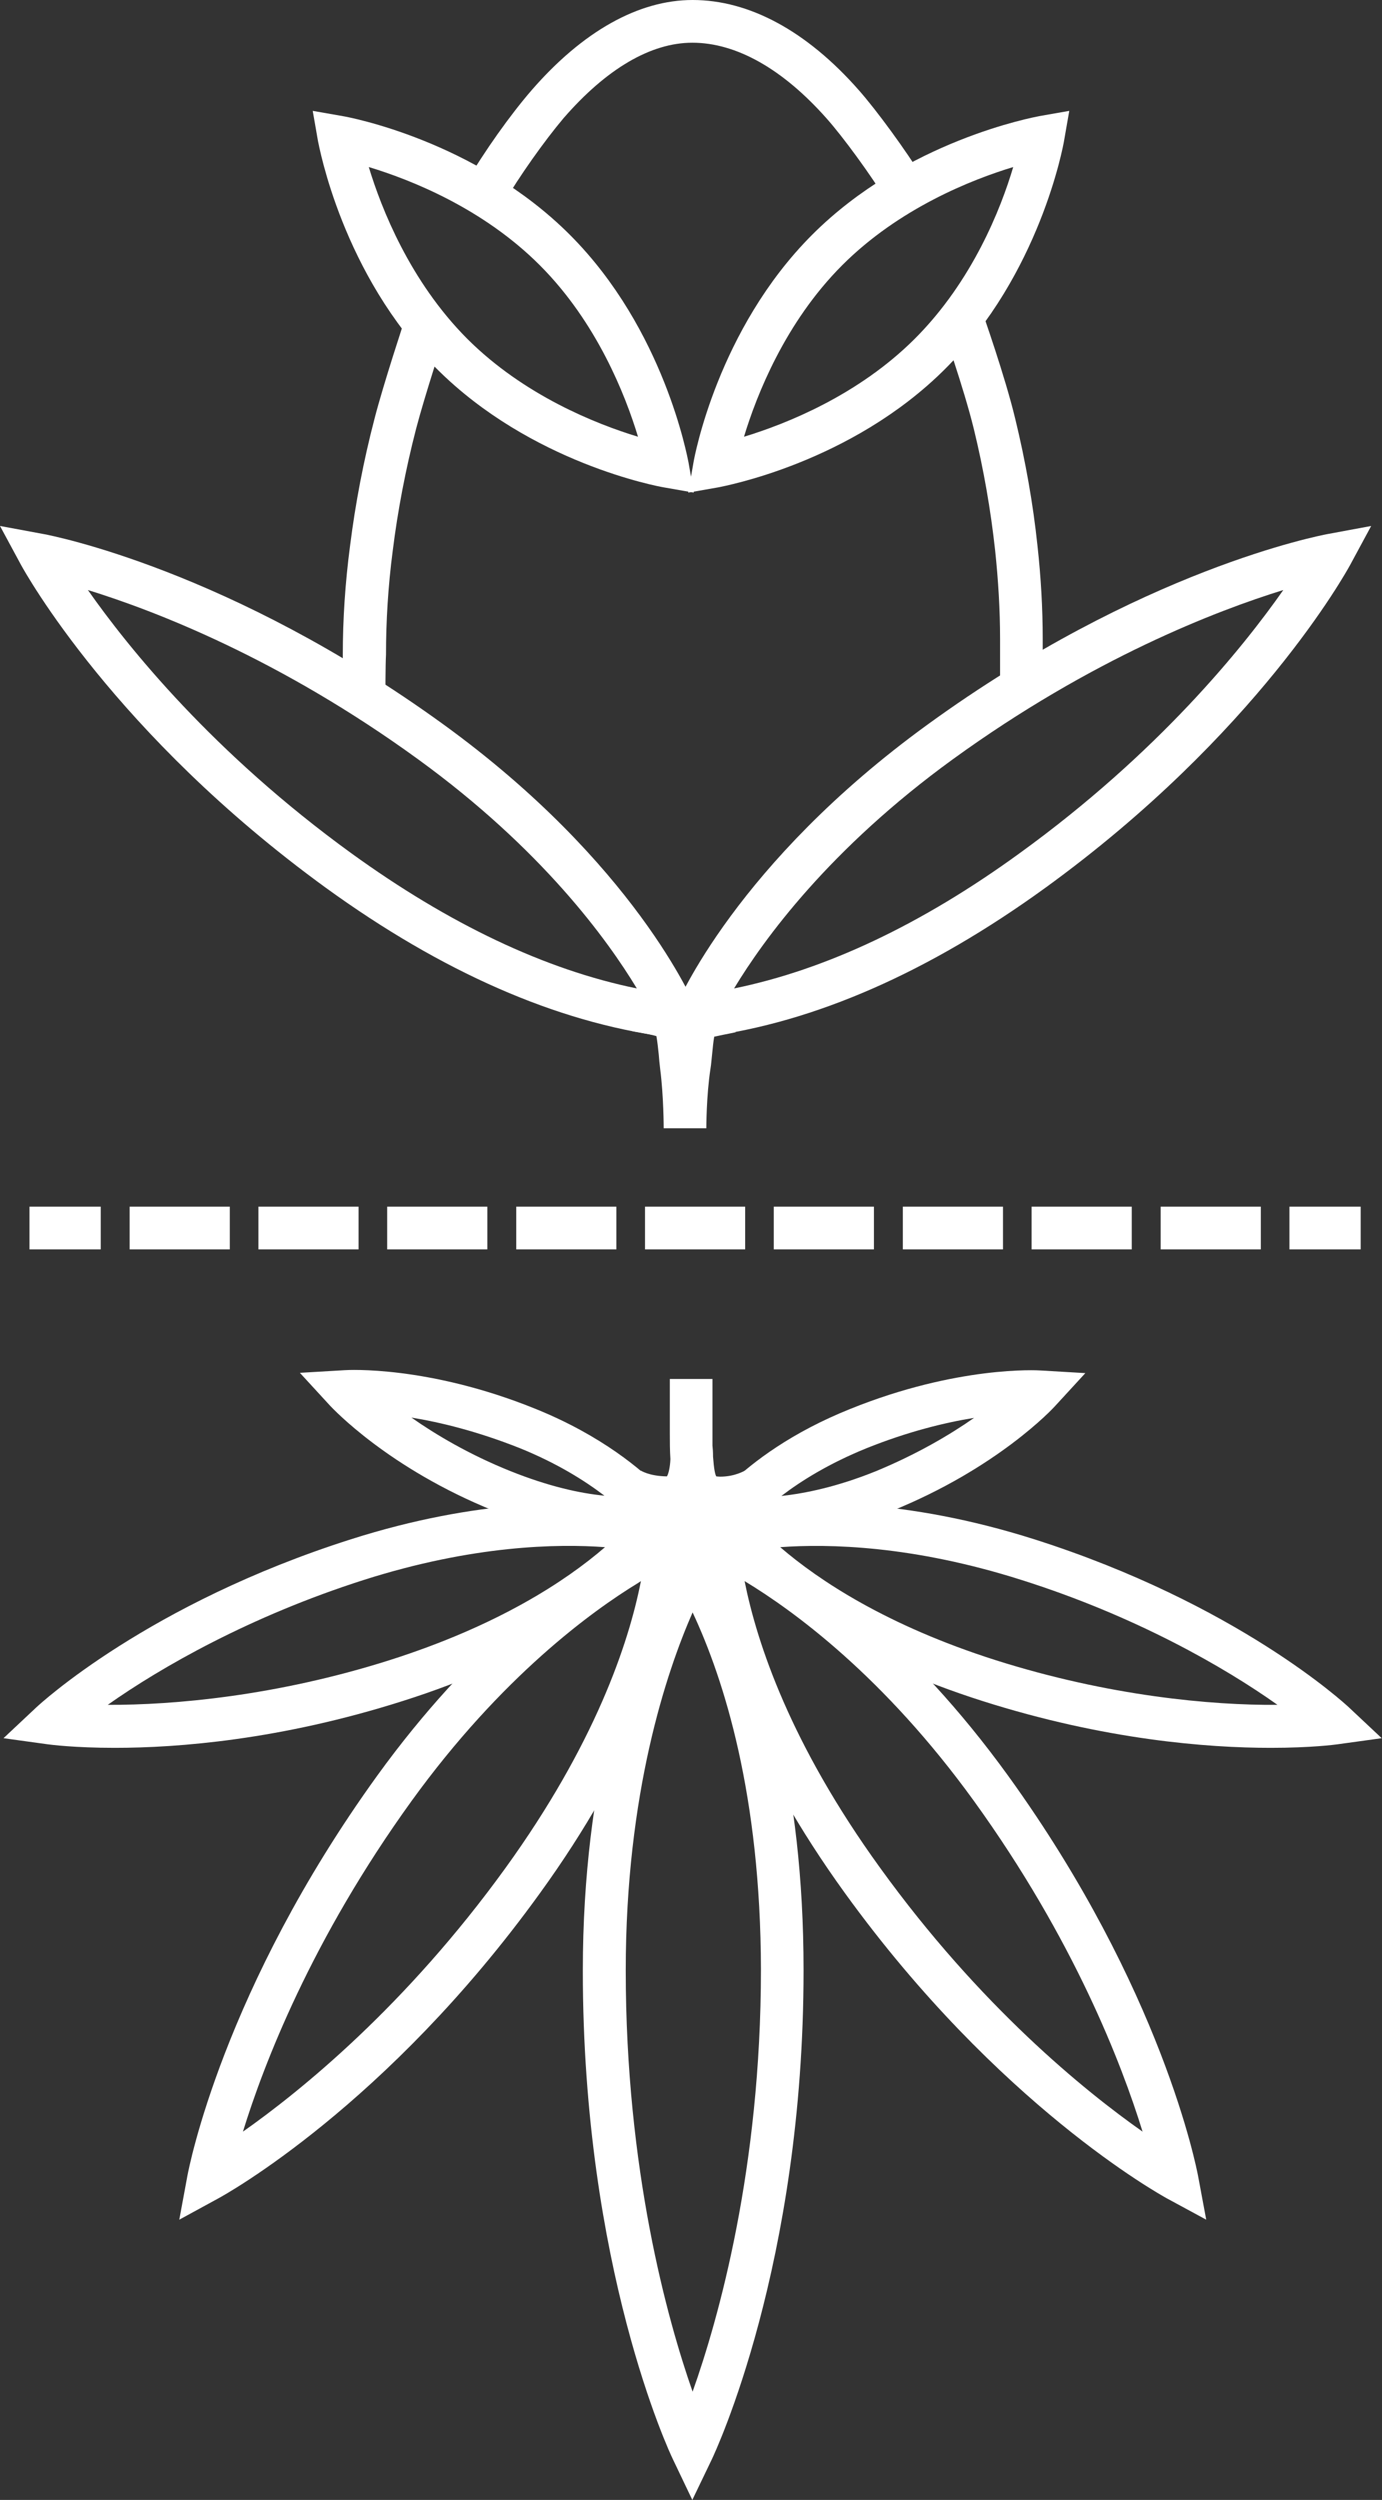 <svg width="151" height="273" viewBox="0 0 151 273" fill="none" xmlns="http://www.w3.org/2000/svg">
<rect x="0" y="0" width="151" height="273" fill="#333333" stroke="none"/>
<path d="M11.007 131.772H3.222V136.436H11.007V131.772Z" fill="white"/>
<path d="M137.76 136.436H126.817V131.772H137.76V136.436ZM123.658 136.436H112.715V131.772H123.658V136.436ZM109.589 136.436H98.646V131.772H109.589V136.436ZM95.487 136.436H84.544V131.772H95.487V136.436ZM81.418 136.436H70.475V131.772H81.418V136.436ZM67.348 136.436H56.406V131.772H67.348V136.436ZM53.247 136.436H42.304V131.772H53.247V136.436ZM39.178 136.436H28.235V131.772H39.178V136.436ZM25.076 136.436H14.165V131.772H25.108V136.436H25.076Z" fill="white"/>
<path d="M148.671 131.772H140.886V136.436H148.671V131.772Z" fill="white"/>
<path d="M75.74 168.381C71.624 168.381 67.413 164.516 66.934 164.101L68.529 162.407L70.029 160.619C70.029 160.619 69.997 160.587 69.965 160.555C69.997 160.587 70.89 161.194 72.868 161.226C73.06 160.938 73.219 160.139 73.251 159.341C73.187 158.382 73.187 157.424 73.187 156.498V150.588H77.845V157.839V157.871C77.877 158.127 77.909 158.574 77.909 159.085C78.005 160.427 78.132 161.002 78.26 161.226C78.324 161.226 78.483 161.257 78.675 161.257C80.334 161.257 81.386 160.587 81.418 160.587L84.385 164.196C83.939 164.58 79.855 168.381 75.74 168.381Z" fill="white"/>
<path d="M75.644 273L73.538 268.592C73.123 267.761 63.68 247.54 63.68 215.212C63.68 194.16 68.752 179.945 71.783 173.364C72.421 171.959 73.123 167.966 73.442 165.761L75.197 152.664L78.036 165.57C78.1 165.793 78.132 166.145 78.26 166.879C78.483 168.381 79.089 172.374 79.632 173.524C83.364 181.223 87.799 194.703 87.799 215.148C87.799 247.252 78.164 267.761 77.749 268.624L75.644 273ZM75.675 176.08C72.804 182.628 68.37 195.821 68.37 215.18C68.37 236.934 72.9 253.258 75.675 261.18C78.515 253.194 83.141 236.775 83.141 215.084C83.109 196.045 79.121 183.427 75.675 176.08Z" fill="white"/>
<path d="M131.794 242.397L127.487 240.065C126.753 239.65 109.079 229.907 92.329 206.747C82.025 192.499 78.132 180.776 76.697 173.46C76.441 172.151 75.58 170.298 75.038 169.052C74.591 168.062 74.368 167.582 74.272 167.103L73.155 161.13L77.973 164.803C78.005 164.835 80.876 167.007 82.95 168.221C88.501 171.416 99.38 179.019 110.164 193.937C127.009 217.257 130.741 236.807 130.901 237.605L131.794 242.397ZM81.355 172.662C82.726 179.53 86.395 190.487 96.158 203.968C107.069 219.077 118.522 228.341 124.839 232.782C122.574 225.434 117.342 211.794 106.399 196.652C96.573 183.076 86.746 175.92 81.355 172.662Z" fill="white"/>
<path d="M138.845 190.87C131.954 190.87 120.723 190.008 107.356 185.759C93.797 181.446 85.629 175.696 81.195 171.607C80.397 170.905 78.419 169.659 77.207 168.892C76.09 168.221 75.771 167.998 75.516 167.742L68.944 161.641L77.653 163.781C79.185 164.164 81.833 164.643 82.886 164.516C88.022 163.909 98.806 163.589 113.003 168.093C135.112 175.121 146.916 186.014 147.395 186.462L150.968 189.816L146.119 190.487C145.895 190.519 143.247 190.87 138.845 190.87ZM85.247 168.956C89.522 172.63 96.923 177.517 108.76 181.287C121.138 185.216 132.4 186.238 139.579 186.174C133.772 182.053 124.041 176.463 111.599 172.534C99.731 168.764 90.543 168.573 85.247 168.956Z" fill="white"/>
<path d="M82.694 168.157C80.971 168.157 77.653 168.062 77.207 168.062L64.764 167.327L76.632 163.525C77.621 163.206 79.28 162.503 79.918 161.896C82.279 159.66 86.459 156.434 92.935 153.846C104.58 149.15 113.353 149.629 113.704 149.661L118.586 149.949L115.268 153.559C115.012 153.846 108.951 160.363 97.37 165.027C92.169 167.135 87.224 168.189 82.758 168.189C82.758 168.157 82.726 168.157 82.694 168.157ZM106.43 154.836C103.24 155.348 99.188 156.338 94.658 158.159C90.574 159.82 87.543 161.705 85.374 163.366C87.99 163.078 91.436 162.375 95.647 160.682C100.145 158.83 103.782 156.689 106.43 154.836Z" fill="white"/>
<path d="M19.589 242.397L20.482 237.573C20.642 236.743 24.374 217.224 41.219 193.905C51.524 179.657 61.989 172.086 67.317 168.86C70.061 167.199 73.474 164.771 73.506 164.771L78.196 161.449L77.143 167.103C77.047 167.614 76.824 168.093 76.346 169.084C75.771 170.33 74.878 172.214 74.591 173.588C73.123 180.871 69.263 192.563 58.99 206.747C42.272 229.907 24.63 239.65 23.864 240.065L19.589 242.397ZM70.028 172.661C69.933 172.725 69.837 172.789 69.741 172.853C64.701 175.92 54.81 183.075 44.984 196.652C34.041 211.794 28.809 225.434 26.544 232.782C32.861 228.341 44.346 219.045 55.225 203.999C64.988 190.487 68.689 179.498 70.028 172.661Z" fill="white"/>
<path d="M12.538 190.87C8.135 190.87 5.487 190.519 5.232 190.487L0.383 189.816L3.956 186.462C4.435 186.015 16.239 175.121 38.348 168.094C52.29 163.653 62.946 163.909 68.05 164.452C69.39 164.58 72.326 164.101 73.857 163.749L82.248 161.896L75.963 167.774C75.675 168.03 75.356 168.221 74.24 168.86C73.283 169.403 71.305 170.553 70.794 171.033C66.328 175.281 58.033 181.319 43.995 185.759C30.628 190.008 19.429 190.87 12.538 190.87ZM11.772 186.174C18.951 186.206 30.213 185.216 42.591 181.287C54.332 177.549 61.733 172.726 66.104 168.956C60.936 168.573 51.684 168.733 39.752 172.534C27.341 176.495 17.611 182.054 11.772 186.174Z" fill="white"/>
<path d="M68.657 168.157C65.371 168.157 60.362 167.55 53.981 164.995C42.4 160.331 36.338 153.782 36.083 153.527L32.765 149.917L37.646 149.629C37.997 149.597 46.771 149.118 58.416 153.814C65.817 156.785 70.22 160.618 72.23 162.663C72.581 162.886 73.761 163.238 74.686 163.43L92.234 167.007L74.368 168.062C74.208 168.062 73.889 168.062 72.74 168.094C71.688 168.094 70.252 168.125 69.55 168.157C69.295 168.157 68.976 168.157 68.657 168.157ZM44.952 154.804C47.6 156.657 51.237 158.83 55.768 160.65C59.915 162.311 63.361 163.078 66.041 163.334C63.903 161.705 60.872 159.788 56.757 158.127C52.163 156.306 48.111 155.316 44.952 154.804Z" fill="white"/>
<path d="M42.112 76.061H37.455C37.455 76.061 37.455 72.579 37.455 71.493C37.455 67.691 37.71 63.666 38.252 59.577C38.826 55.009 39.72 50.313 40.932 45.681C41.921 41.848 44.218 34.916 44.314 34.628L48.748 36.098C48.717 36.162 46.419 43.157 45.462 46.831C44.314 51.272 43.453 55.776 42.91 60.152C42.4 64.049 42.176 67.851 42.176 71.493C42.112 72.579 42.112 76.061 42.112 76.061Z" fill="white"/>
<path d="M54.874 22.425L50.855 20.061C52.928 16.515 55.768 12.522 58.097 9.839C63.68 3.418 69.773 0 75.675 0C81.865 0 88.15 3.386 93.829 9.839C95.807 12.075 98.997 16.452 100.911 19.55L96.923 22.01C95.169 19.135 92.138 14.982 90.319 12.938C85.534 7.539 80.461 4.664 75.644 4.664C71.113 4.664 66.264 7.507 61.574 12.906C59.5 15.365 56.789 19.167 54.874 22.425Z" fill="white"/>
<path d="M113.928 75.07H109.27V69.767C109.27 66.637 109.079 63.41 108.728 60.088C108.249 55.712 107.483 51.272 106.399 46.831C105.314 42.391 102.889 35.491 102.857 35.427L107.26 33.862C107.356 34.149 109.812 41.081 110.929 45.745C112.046 50.345 112.875 55.009 113.354 59.577C113.737 63.027 113.928 66.445 113.928 69.736V75.07Z" fill="white"/>
<path d="M75.803 53.795L72.517 53.22C71.943 53.124 58.001 50.569 47.696 40.251C37.391 29.932 34.871 15.973 34.743 15.398L34.169 12.107L37.455 12.682C38.029 12.778 51.971 15.334 62.276 25.652C72.581 35.97 75.101 49.93 75.229 50.505L75.803 53.795ZM51.014 36.96C57.235 43.189 65.179 46.32 69.71 47.694C68.338 43.157 65.211 35.203 58.99 28.974C52.737 22.713 44.825 19.614 40.294 18.241C41.666 22.777 44.793 30.699 51.014 36.96Z" fill="white"/>
<path d="M75.197 53.795L75.771 50.505C75.867 49.93 78.419 35.97 88.724 25.652C99.029 15.334 112.971 12.81 113.545 12.682L116.831 12.107L116.257 15.398C116.161 15.973 113.609 29.932 103.304 40.251C92.999 50.569 79.057 53.092 78.483 53.22L75.197 53.795ZM110.706 18.241C106.175 19.614 98.231 22.745 92.01 28.974C85.789 35.203 82.662 43.157 81.29 47.694C85.821 46.32 93.765 43.189 99.986 36.96C106.239 30.699 109.366 22.777 110.706 18.241Z" fill="white"/>
<path d="M72.102 114.107L73.761 110.114C74.016 109.475 80.493 94.237 101.39 79.095C124.679 62.196 144.204 58.491 145.002 58.331L149.819 57.437L147.49 61.749C147.076 62.484 137.345 80.181 114.215 96.952C101.517 106.152 89.011 111.647 77.111 113.212C76.792 113.244 76.505 113.276 76.377 113.308L72.102 114.107ZM140.216 64.433C132.879 66.701 119.256 71.94 104.133 82.897C90.606 92.704 83.428 102.607 80.206 107.941C90.223 105.897 100.72 100.945 111.439 93.151C126.53 82.226 135.782 70.758 140.216 64.433Z" fill="white"/>
<path d="M77.685 114.107L73.442 113.308C73.315 113.276 73.028 113.244 72.708 113.212C60.776 111.615 48.302 106.152 35.605 96.952C12.506 80.181 2.744 62.484 2.329 61.749L0 57.437L4.817 58.331C5.647 58.491 25.14 62.228 48.43 79.095C69.327 94.237 75.771 109.475 76.058 110.114L77.685 114.107ZM9.603 64.433C14.038 70.758 23.322 82.258 38.348 93.151C49.068 100.913 59.564 105.897 69.582 107.941C66.36 102.607 59.181 92.704 45.654 82.897C30.564 71.94 16.941 66.701 9.603 64.433Z" fill="white"/>
<path d="M77.175 123.211H72.517C72.517 123.179 72.517 119.729 72.134 116.758C72.07 116.183 72.006 115.64 71.974 115.129C71.91 114.49 71.815 113.66 71.719 113.148C71.4 113.053 70.953 112.957 70.507 112.861C69.837 112.733 69.326 112.637 69.103 112.605L69.901 108.005C70.188 108.037 70.794 108.133 71.464 108.293C72.9 108.548 74.303 108.74 74.75 108.74C75.42 108.74 77.621 108.421 79.216 108.165C79.376 108.133 79.504 108.133 79.599 108.101L80.365 112.733C80.301 112.733 80.174 112.765 80.046 112.797C79.376 112.925 78.61 113.085 78.036 113.212C77.94 113.723 77.876 114.458 77.813 115.065C77.749 115.608 77.717 116.183 77.621 116.758C77.175 119.665 77.175 123.147 77.175 123.211Z" fill="white"/>
</svg>

